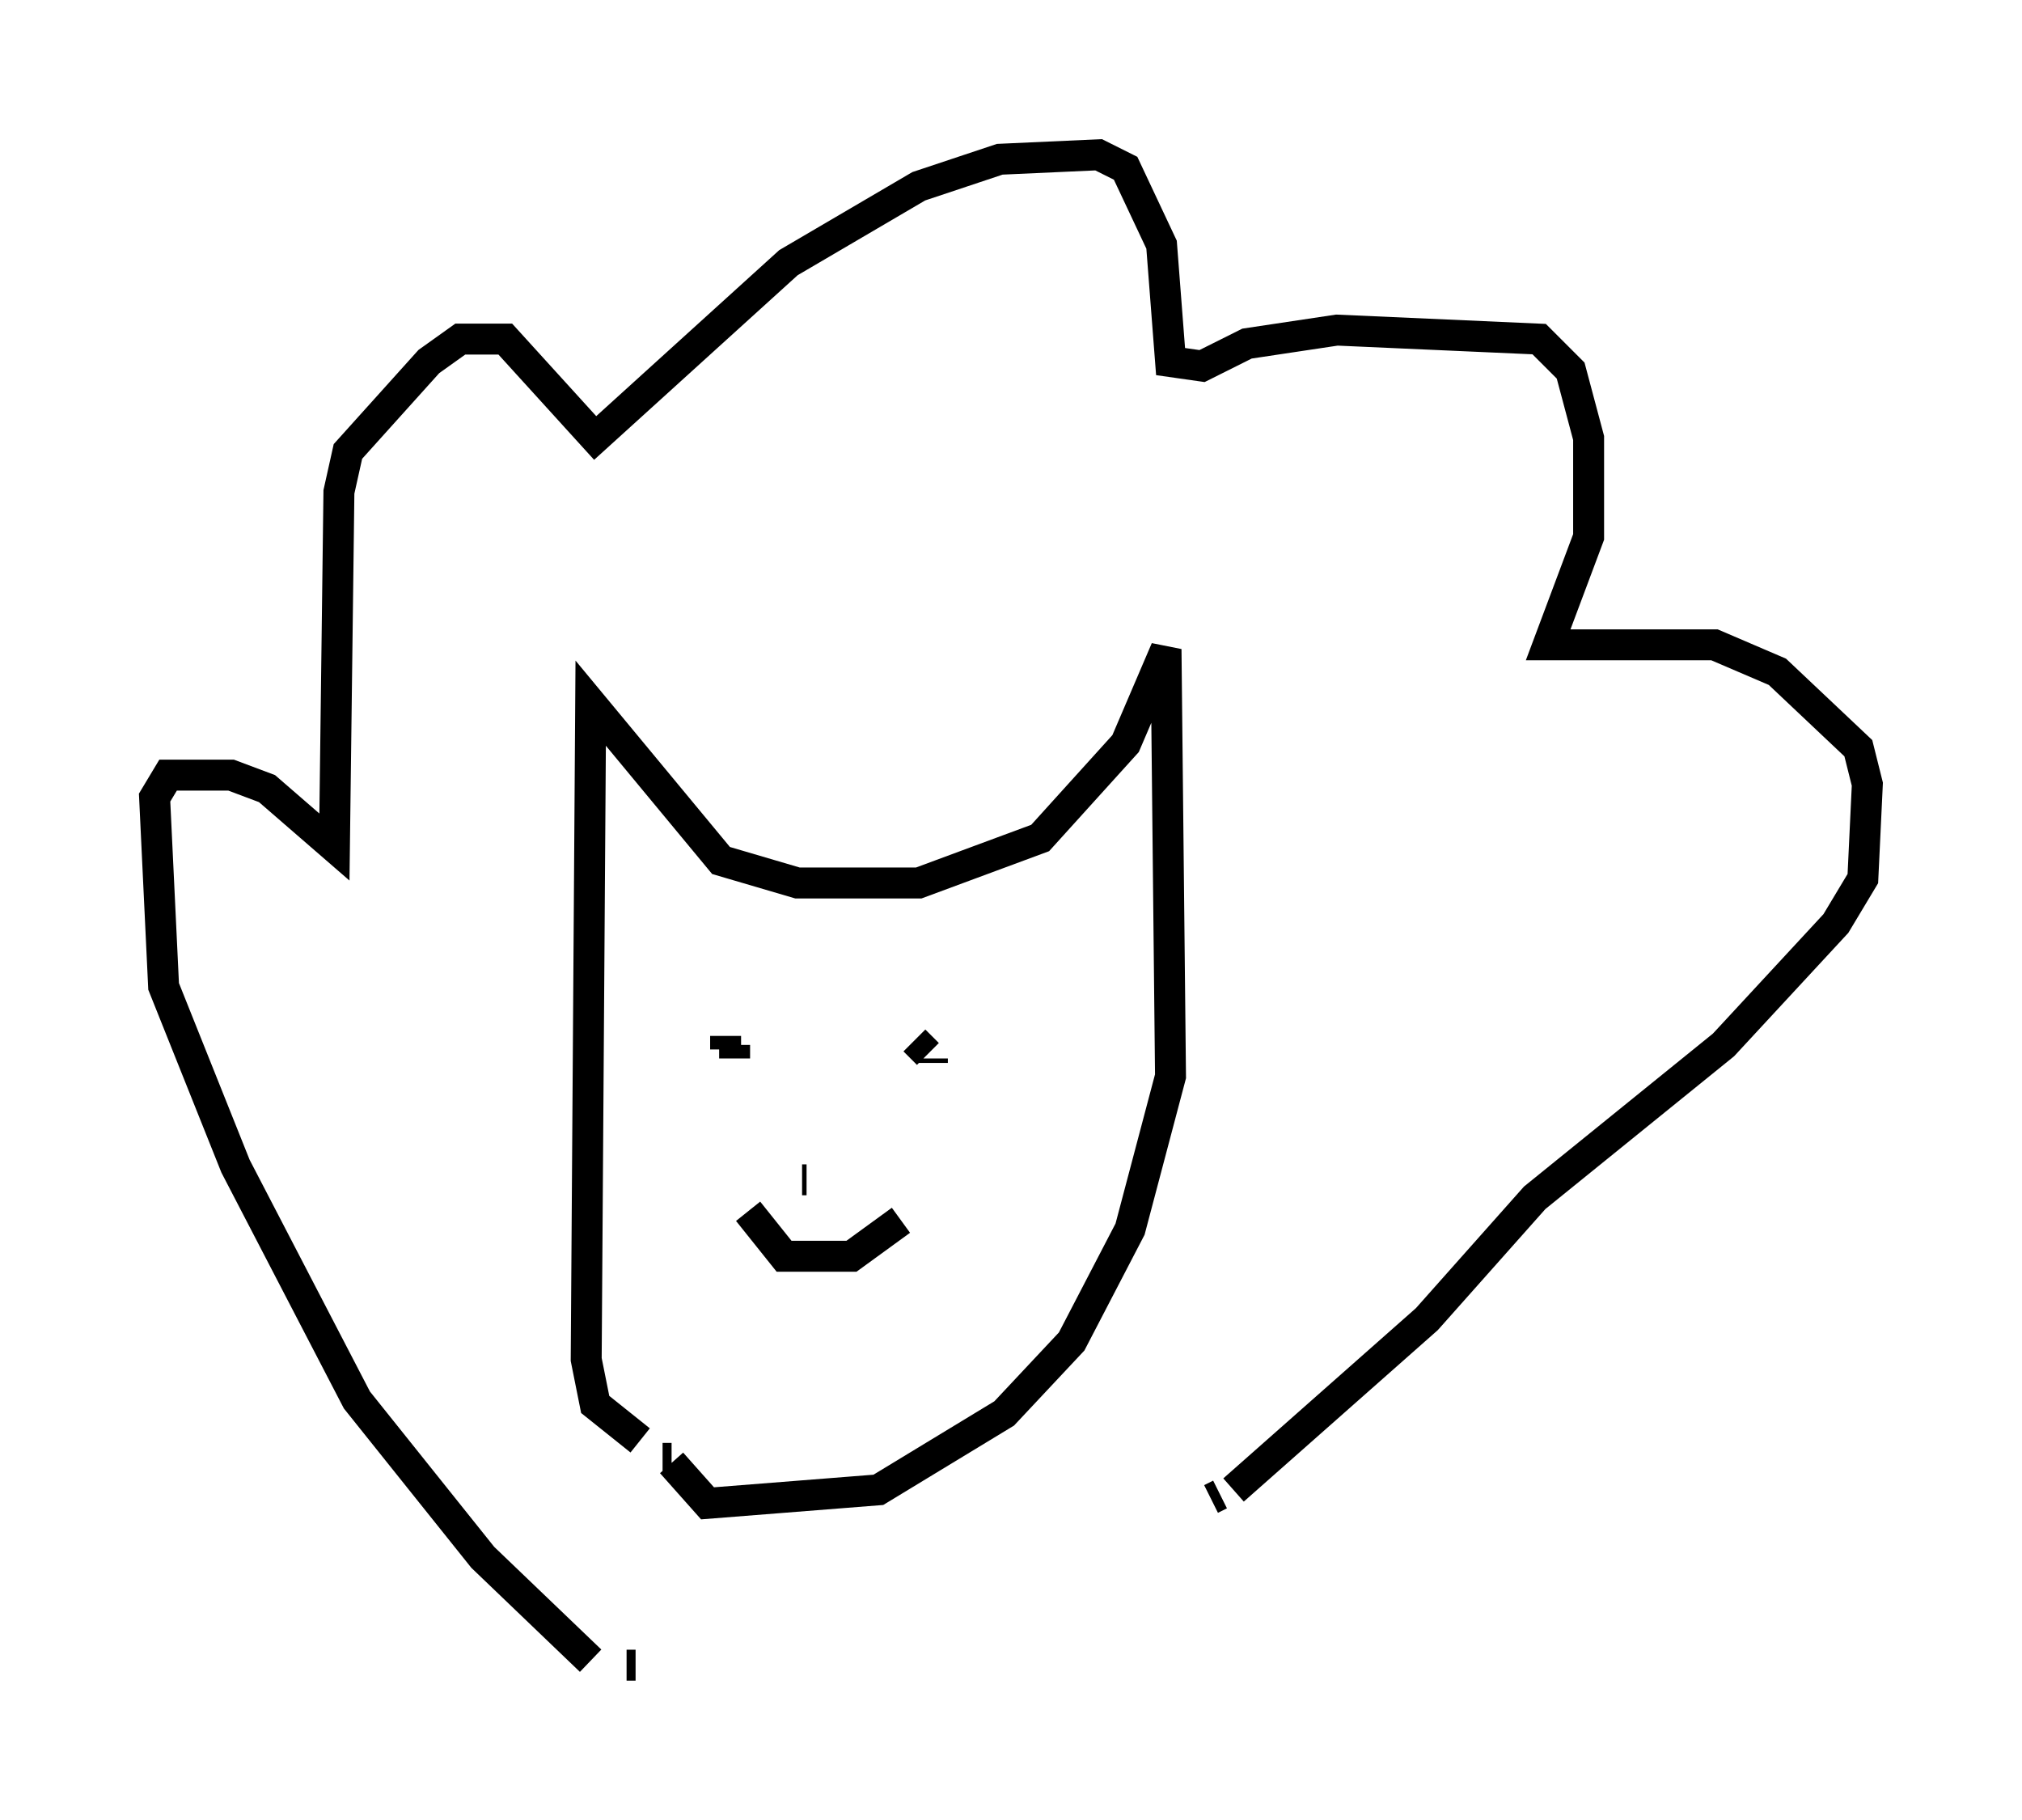 <?xml version="1.0" encoding="utf-8" ?>
<svg baseProfile="full" height="58.804" version="1.1" width="65.341" xmlns="http://www.w3.org/2000/svg" xmlns:ev="http://www.w3.org/2001/xml-events" xmlns:xlink="http://www.w3.org/1999/xlink"><defs /><rect fill="white" height="58.804" width="65.341" x="0" y="0" /><path d="M21.123, 47.123 m-0.145, 0.0 m-0.291, -0.581 l-1.453, -1.162 -0.291, -1.453 l0.145, -21.207 4.212, 5.084 l2.469, 0.726 3.922, 0.0 l3.922, -1.453 2.76, -3.05 l1.307, -3.05 0.145, 13.799 l-1.307, 4.939 -1.888, 3.631 l-2.179, 2.324 -4.067, 2.469 l-5.52, 0.436 -1.162, -1.307 m0.0, -0.145 l-0.291, 0.0 m-0.872, 6.682 l-0.291, 0.0 m-1.162, -0.145 l-3.486, -3.341 -4.067, -5.084 l-3.922, -7.553 -2.324, -5.81 l-0.291, -6.101 0.436, -0.726 l2.034, 0.0 1.162, 0.436 l2.179, 1.888 0.145, -11.475 l0.291, -1.307 2.615, -2.905 l1.017, -0.726 1.453, 0.0 l2.905, 3.196 6.246, -5.665 l4.212, -2.469 2.615, -0.872 l3.196, -0.145 0.872, 0.436 l1.162, 2.469 0.291, 3.777 l1.017, 0.145 1.453, -0.726 l2.905, -0.436 6.536, 0.291 l1.017, 1.017 0.581, 2.179 l0.0, 3.196 -1.307, 3.486 l5.374, 0.0 2.034, 0.872 l2.615, 2.469 0.291, 1.162 l-0.145, 3.05 -0.872, 1.453 l-3.631, 3.922 -6.101, 4.939 l-3.486, 3.922 -6.246, 5.52 m-0.436, 0.145 l-0.291, 0.145 m-15.687, -14.961 l0.0, 0.436 m0.291, 0.291 l0.0, -0.436 m5.81, -0.145 l0.436, 0.436 m0.145, 0.145 l0.0, 0.145 m-5.955, 4.648 l0.0, 0.0 m0.0, 0.145 l1.162, 1.453 2.179, 0.0 l1.598, -1.162 m0.0, 0.0 l0.0, 0.0 m-3.05, -1.307 l0.0, 0.0 m-0.145, 0.0 l0.0, 0.0 m0.0, 0.0 l0.145, 0.0 " fill="none" stroke="black" stroke-width="1" /></svg>